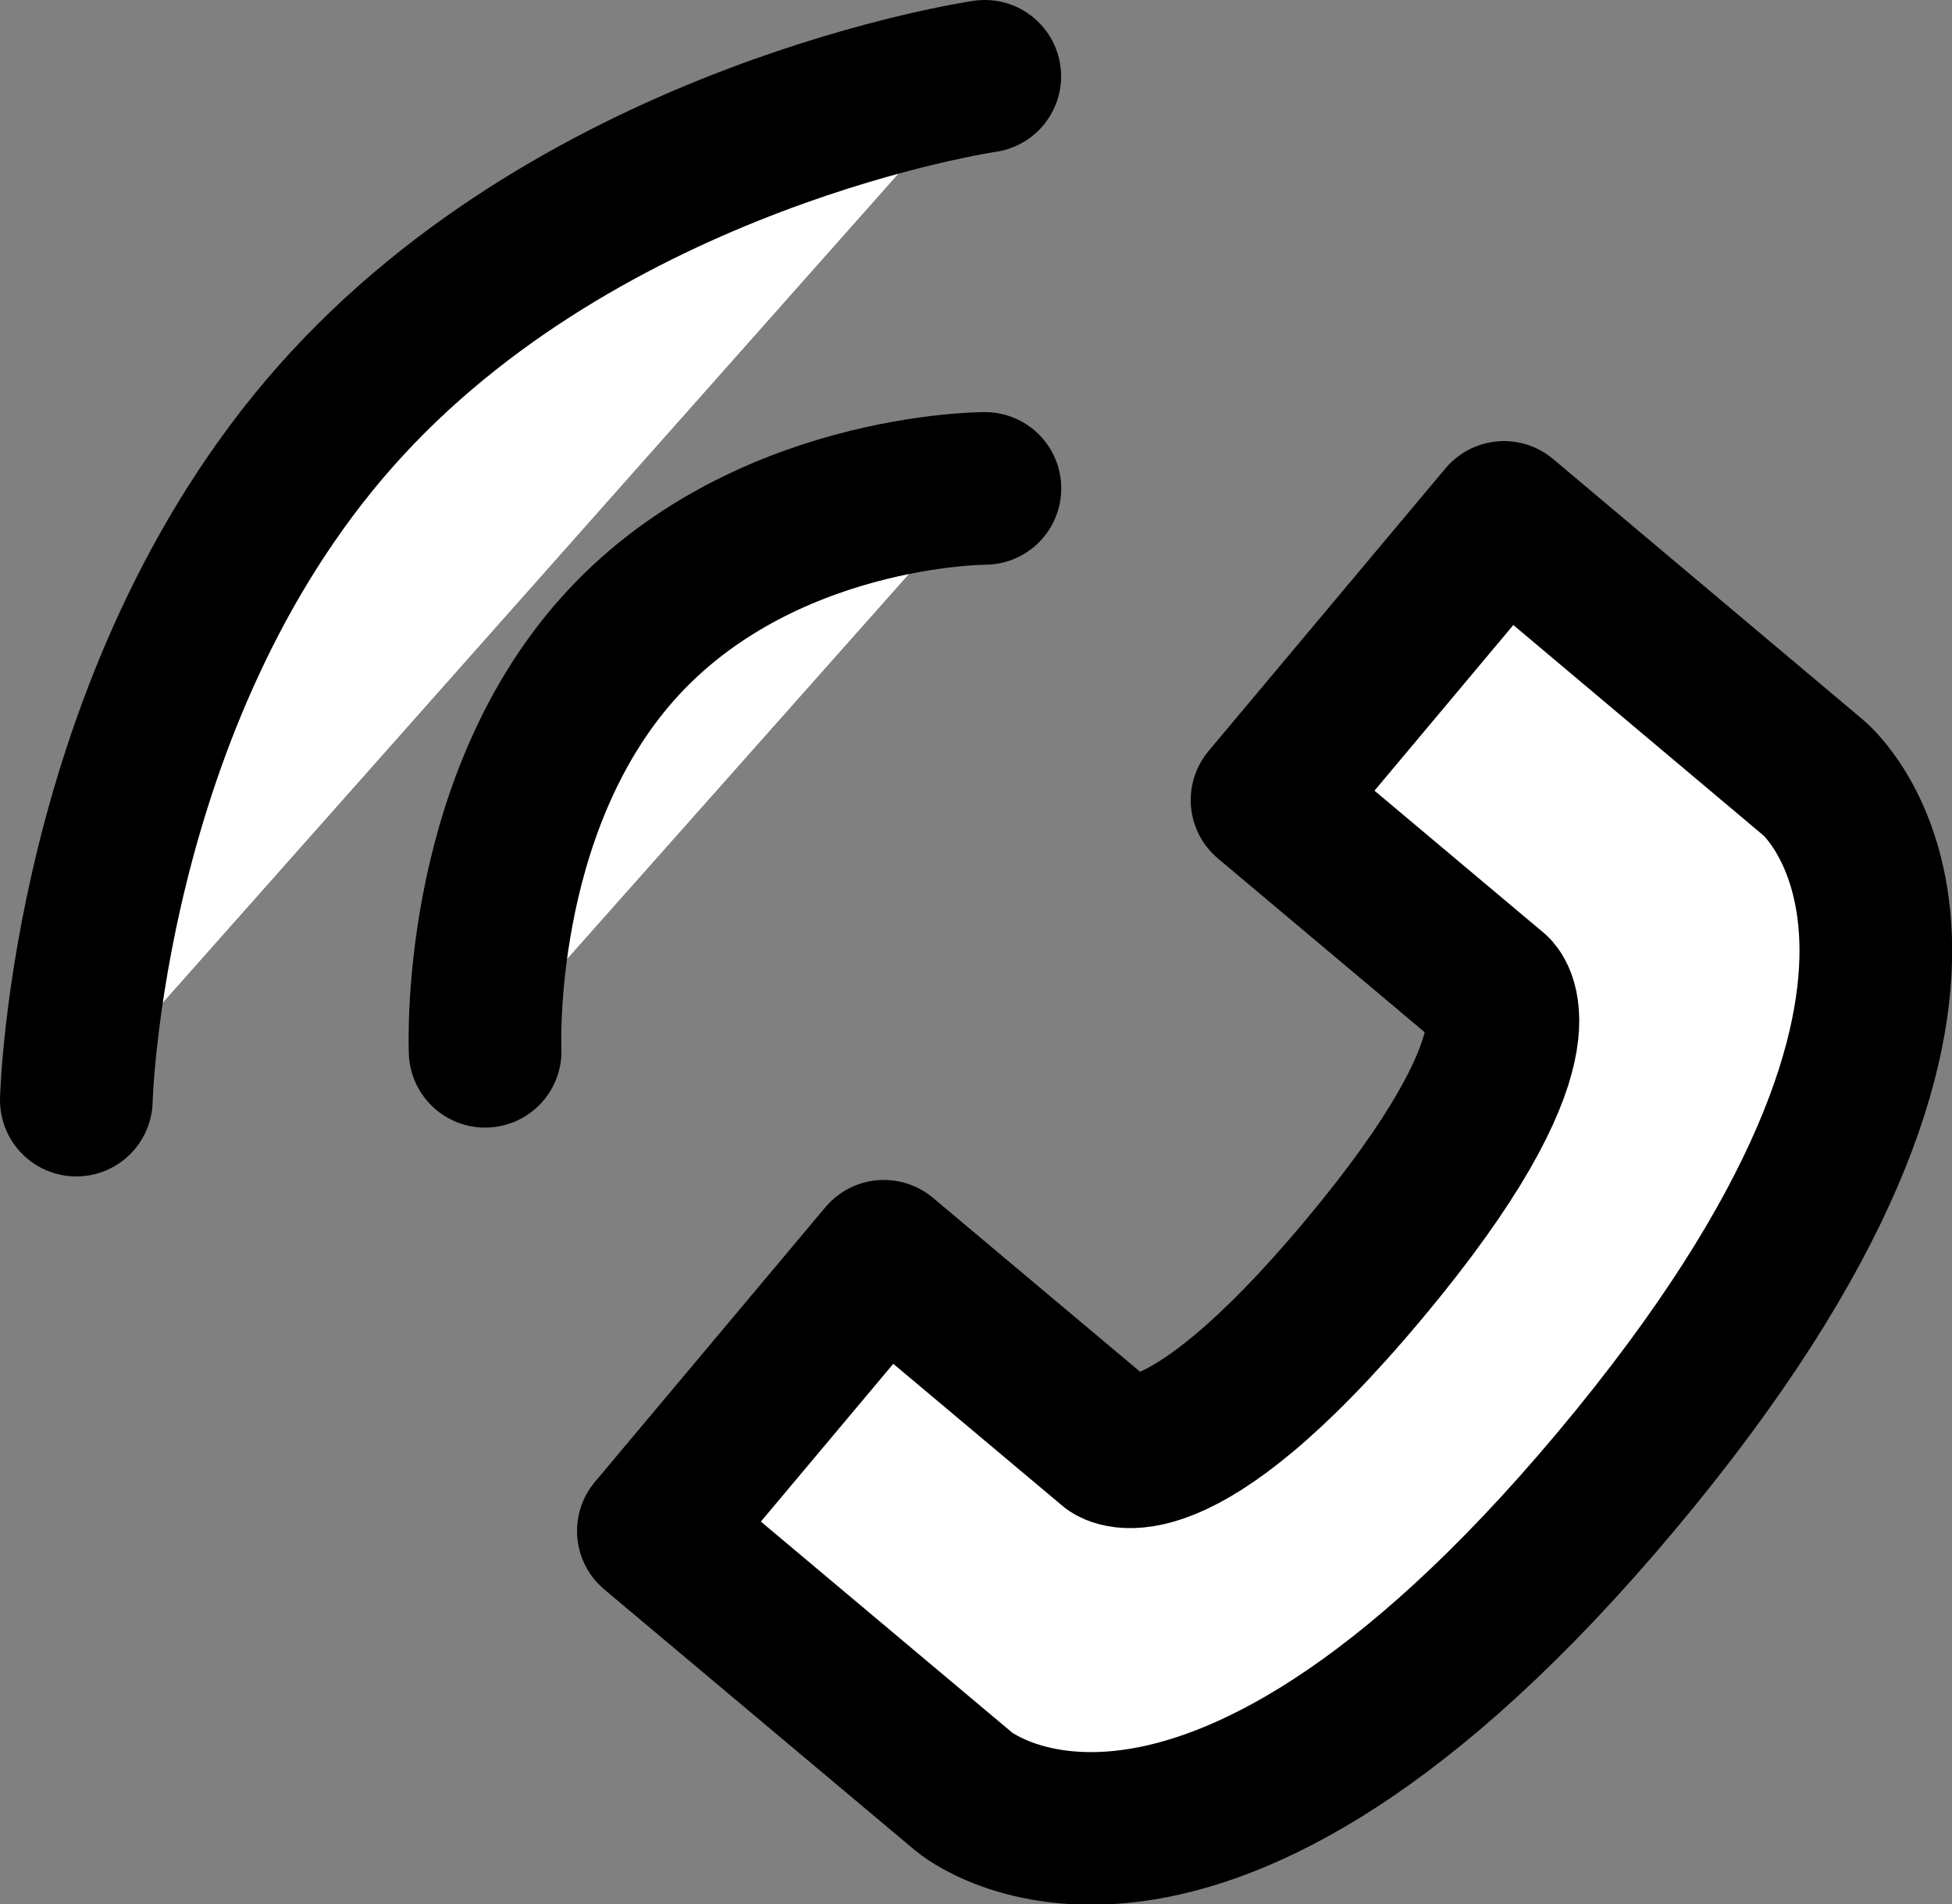 <svg xmlns="http://www.w3.org/2000/svg" viewBox="0 0 127.87 124.75"><rect x="0" y="0" width="127.87" height="124.75" fill="#808080" stroke="none"/><defs><style>.cls-1,.cls-2{fill:#fff;stroke:#000;stroke-width:10px;}.cls-1{stroke-linejoin:round;}.cls-2{stroke-linecap:round;stroke-miterlimit:10;}</style></defs><title>Asset 3</title><g id="Layer_2" data-name="Layer 2"><g id="Layer_1-2" data-name="Layer 1"><path class="cls-1" d="M97.91,64.95,83,52.42,98.52,33.9,118.84,51s15.07,12.61-13,46.09c-27.67,33-42.69,20.31-42.69,20.31L42.8,100.31l15.1-18L72.82,94.84S76.93,98,89.31,83.21,97.91,64.95,97.91,64.95Z"/><path class="cls-2" d="M31.78,68.88s-.72-15.77,8.65-26.33S64.52,32,64.52,32"/><path class="cls-2" d="M5,72.08s.67-26.37,17-44.82S64.51,5,64.51,5"/></g></g></svg>